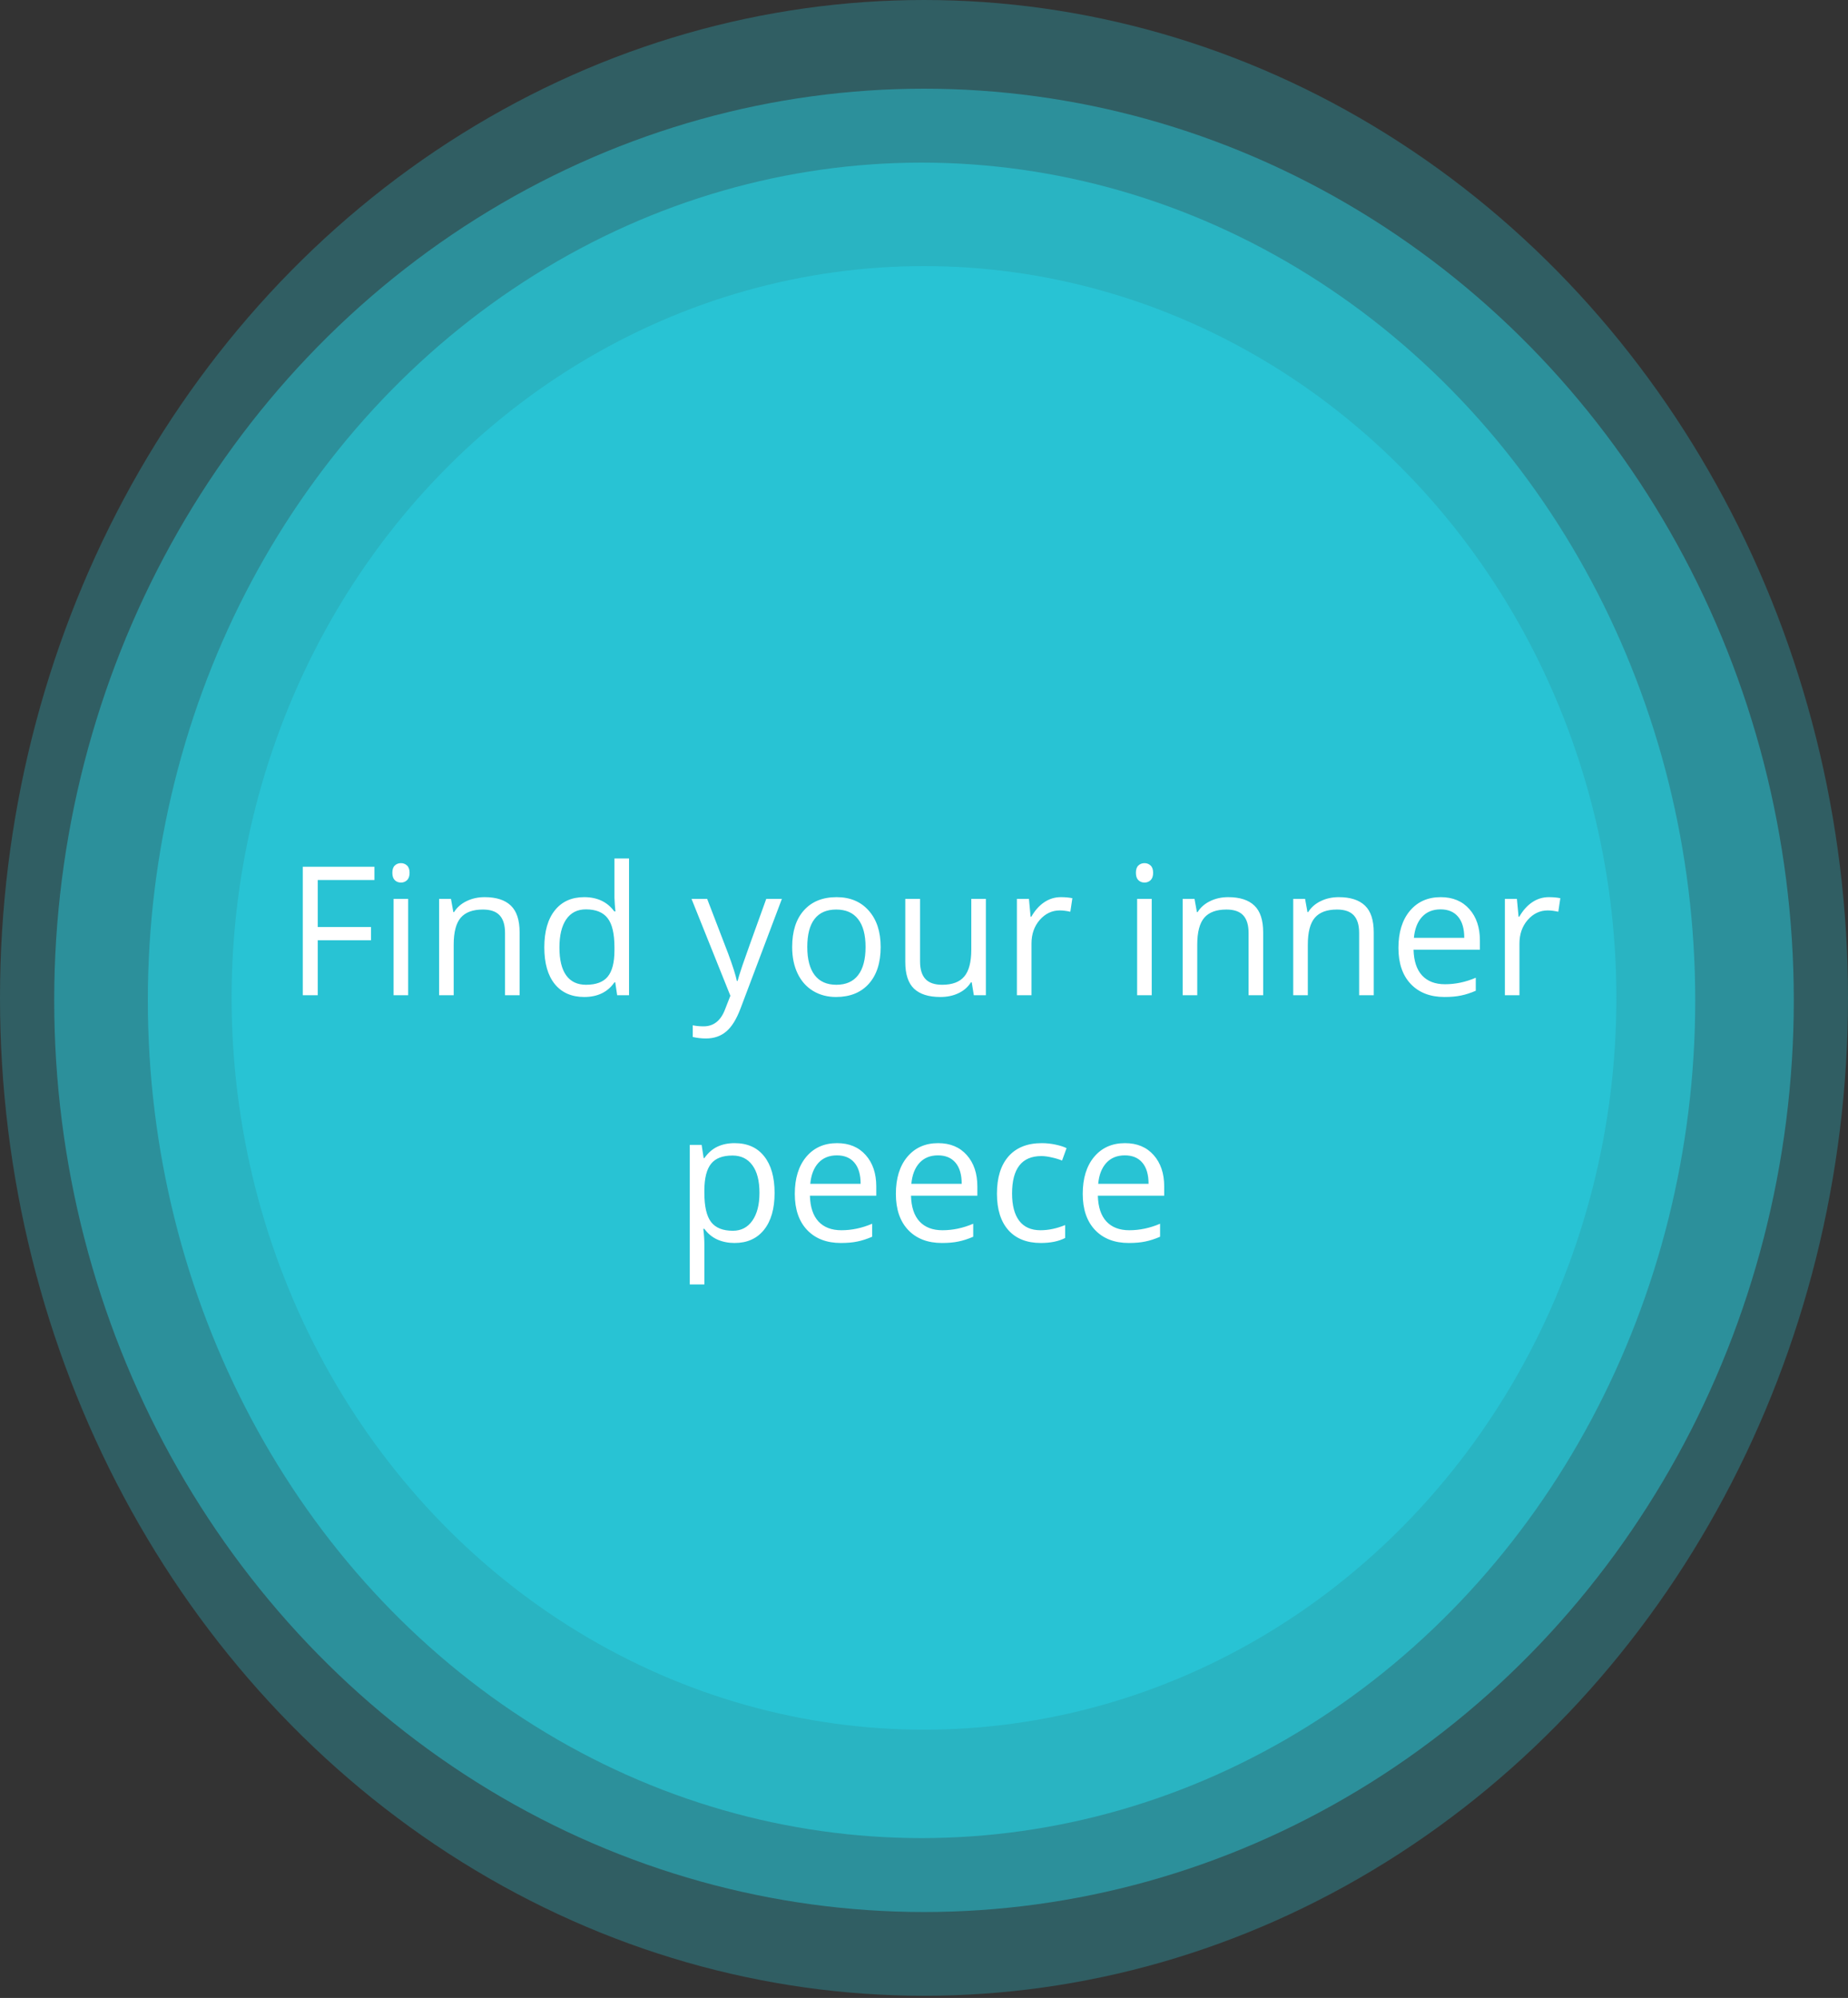 <svg width="308" height="333" viewBox="0 0 308 333" fill="none" xmlns="http://www.w3.org/2000/svg">
<rect x="0" y="0" width="308" height="333" fill="#333333" stroke="none"/>
<ellipse cx="154" cy="166.32" rx="154" ry="166.32" fill="#28C3D4" fill-opacity="0.3"/>
<ellipse cx="154" cy="166.731" rx="144.965" ry="151.947" fill="#28C3D4" fill-opacity="0.5"/>
<ellipse cx="153.589" cy="166.731" rx="128.949" ry="139.627" fill="#28C3D4" fill-opacity="0.7"/>
<ellipse cx="154" cy="166.32" rx="115.397" ry="121.968" fill="#28C3D4"/>
<path d="M52.955 165.877H50.465V144.461H62.403V146.673H52.955V154.51H61.832V156.722H52.955V165.877ZM68.028 165.877H65.597V149.823H68.028V165.877ZM65.392 145.472C65.392 144.915 65.528 144.51 65.802 144.256C66.075 143.993 66.417 143.861 66.827 143.861C67.218 143.861 67.555 143.993 67.838 144.256C68.121 144.52 68.263 144.925 68.263 145.472C68.263 146.019 68.121 146.429 67.838 146.703C67.555 146.966 67.218 147.098 66.827 147.098C66.417 147.098 66.075 146.966 65.802 146.703C65.528 146.429 65.392 146.019 65.392 145.472ZM84.171 165.877V155.492C84.171 154.183 83.873 153.206 83.277 152.562C82.682 151.917 81.749 151.595 80.48 151.595C78.8 151.595 77.569 152.049 76.788 152.957C76.007 153.866 75.616 155.365 75.616 157.454V165.877H73.185V149.823H75.162L75.558 152.02H75.675C76.173 151.229 76.871 150.619 77.769 150.189C78.668 149.749 79.669 149.53 80.772 149.53C82.706 149.53 84.161 149.998 85.138 150.936C86.114 151.864 86.603 153.353 86.603 155.404V165.877H84.171ZM102.54 163.724H102.408C101.285 165.355 99.606 166.17 97.369 166.17C95.269 166.17 93.634 165.453 92.462 164.017C91.3 162.581 90.719 160.54 90.719 157.894C90.719 155.247 91.305 153.192 92.477 151.727C93.648 150.262 95.279 149.53 97.369 149.53C99.547 149.53 101.217 150.321 102.379 151.903H102.569L102.467 150.745L102.408 149.618V143.084H104.84V165.877H102.862L102.54 163.724ZM97.677 164.134C99.337 164.134 100.538 163.685 101.28 162.787C102.032 161.878 102.408 160.418 102.408 158.407V157.894C102.408 155.619 102.027 153.997 101.266 153.031C100.514 152.054 99.308 151.566 97.647 151.566C96.222 151.566 95.128 152.122 94.366 153.236C93.614 154.339 93.238 155.902 93.238 157.923C93.238 159.974 93.614 161.522 94.366 162.567C95.118 163.612 96.222 164.134 97.677 164.134ZM115.255 149.823H117.862L121.378 158.978C122.149 161.068 122.628 162.577 122.813 163.504H122.931C123.058 163.006 123.321 162.157 123.722 160.955C124.132 159.745 125.46 156.034 127.706 149.823H130.313L123.414 168.104C122.73 169.911 121.93 171.19 121.012 171.942C120.104 172.704 118.985 173.084 117.657 173.084C116.915 173.084 116.183 173.001 115.46 172.835V170.887C115.997 171.004 116.598 171.063 117.262 171.063C118.932 171.063 120.123 170.125 120.836 168.25L121.729 165.965L115.255 149.823ZM146.778 157.835C146.778 160.453 146.119 162.498 144.801 163.973C143.482 165.438 141.661 166.17 139.337 166.17C137.901 166.17 136.627 165.833 135.514 165.16C134.4 164.486 133.541 163.519 132.936 162.259C132.33 160.999 132.027 159.525 132.027 157.835C132.027 155.218 132.682 153.182 133.99 151.727C135.299 150.262 137.115 149.53 139.439 149.53C141.686 149.53 143.468 150.277 144.786 151.771C146.114 153.265 146.778 155.287 146.778 157.835ZM134.547 157.835C134.547 159.886 134.957 161.449 135.777 162.523C136.598 163.597 137.804 164.134 139.396 164.134C140.987 164.134 142.193 163.602 143.014 162.537C143.844 161.463 144.259 159.896 144.259 157.835C144.259 155.794 143.844 154.246 143.014 153.192C142.193 152.127 140.978 151.595 139.366 151.595C137.774 151.595 136.573 152.118 135.763 153.162C134.952 154.207 134.547 155.765 134.547 157.835ZM153.341 149.823V160.238C153.341 161.546 153.639 162.523 154.234 163.167C154.83 163.812 155.763 164.134 157.032 164.134C158.712 164.134 159.938 163.675 160.709 162.757C161.49 161.839 161.881 160.34 161.881 158.26V149.823H164.312V165.877H162.306L161.954 163.724H161.822C161.324 164.515 160.631 165.12 159.742 165.54C158.863 165.96 157.857 166.17 156.725 166.17C154.771 166.17 153.307 165.706 152.33 164.779C151.363 163.851 150.88 162.367 150.88 160.326V149.823H153.341ZM176.808 149.53C177.521 149.53 178.16 149.588 178.727 149.705L178.39 151.961C177.726 151.815 177.14 151.742 176.632 151.742C175.333 151.742 174.22 152.269 173.292 153.324C172.374 154.378 171.915 155.692 171.915 157.264V165.877H169.483V149.823H171.49L171.769 152.796H171.886C172.481 151.751 173.199 150.946 174.039 150.379C174.879 149.813 175.802 149.53 176.808 149.53ZM191.954 165.877H189.522V149.823H191.954V165.877ZM189.317 145.472C189.317 144.915 189.454 144.51 189.728 144.256C190.001 143.993 190.343 143.861 190.753 143.861C191.144 143.861 191.48 143.993 191.764 144.256C192.047 144.52 192.188 144.925 192.188 145.472C192.188 146.019 192.047 146.429 191.764 146.703C191.48 146.966 191.144 147.098 190.753 147.098C190.343 147.098 190.001 146.966 189.728 146.703C189.454 146.429 189.317 146.019 189.317 145.472ZM208.097 165.877V155.492C208.097 154.183 207.799 153.206 207.203 152.562C206.607 151.917 205.675 151.595 204.405 151.595C202.726 151.595 201.495 152.049 200.714 152.957C199.933 153.866 199.542 155.365 199.542 157.454V165.877H197.11V149.823H199.088L199.483 152.02H199.601C200.099 151.229 200.797 150.619 201.695 150.189C202.594 149.749 203.595 149.53 204.698 149.53C206.632 149.53 208.087 149.998 209.063 150.936C210.04 151.864 210.528 153.353 210.528 155.404V165.877H208.097ZM226.524 165.877V155.492C226.524 154.183 226.227 153.206 225.631 152.562C225.035 151.917 224.103 151.595 222.833 151.595C221.153 151.595 219.923 152.049 219.142 152.957C218.36 153.866 217.97 155.365 217.97 157.454V165.877H215.538V149.823H217.516L217.911 152.02H218.028C218.526 151.229 219.225 150.619 220.123 150.189C221.021 149.749 222.022 149.53 223.126 149.53C225.06 149.53 226.515 149.998 227.491 150.936C228.468 151.864 228.956 153.353 228.956 155.404V165.877H226.524ZM240.748 166.17C238.375 166.17 236.5 165.448 235.123 164.002C233.756 162.557 233.072 160.55 233.072 157.982C233.072 155.394 233.707 153.338 234.977 151.815C236.256 150.291 237.97 149.53 240.118 149.53C242.13 149.53 243.722 150.194 244.894 151.522C246.065 152.84 246.651 154.583 246.651 156.751V158.289H235.592C235.641 160.174 236.114 161.605 237.013 162.581C237.921 163.558 239.195 164.046 240.836 164.046C242.564 164.046 244.273 163.685 245.963 162.962V165.13C245.104 165.501 244.288 165.765 243.517 165.921C242.755 166.087 241.832 166.17 240.748 166.17ZM240.089 151.566C238.8 151.566 237.77 151.986 236.998 152.826C236.236 153.665 235.787 154.828 235.65 156.312H244.044C244.044 154.779 243.702 153.607 243.019 152.796C242.335 151.976 241.358 151.566 240.089 151.566ZM258.136 149.53C258.849 149.53 259.488 149.588 260.055 149.705L259.718 151.961C259.054 151.815 258.468 151.742 257.96 151.742C256.661 151.742 255.548 152.269 254.62 153.324C253.702 154.378 253.243 155.692 253.243 157.264V165.877H250.812V149.823H252.818L253.097 152.796H253.214C253.81 151.751 254.527 150.946 255.367 150.379C256.207 149.813 257.13 149.53 258.136 149.53ZM122.433 207.17C121.388 207.17 120.431 206.98 119.562 206.599C118.702 206.208 117.979 205.613 117.394 204.812H117.218C117.335 205.749 117.394 206.638 117.394 207.478V214.084H114.962V190.823H116.939L117.276 193.02H117.394C118.019 192.141 118.746 191.506 119.576 191.116C120.406 190.725 121.358 190.53 122.433 190.53C124.562 190.53 126.202 191.257 127.354 192.712C128.517 194.167 129.098 196.208 129.098 198.835C129.098 201.472 128.507 203.523 127.325 204.988C126.153 206.443 124.522 207.17 122.433 207.17ZM122.081 192.595C120.44 192.595 119.254 193.049 118.521 193.957C117.789 194.866 117.413 196.311 117.394 198.293V198.835C117.394 201.091 117.77 202.707 118.521 203.684C119.273 204.651 120.479 205.134 122.14 205.134C123.526 205.134 124.61 204.573 125.392 203.45C126.183 202.327 126.578 200.779 126.578 198.806C126.578 196.804 126.183 195.271 125.392 194.206C124.61 193.132 123.507 192.595 122.081 192.595ZM140.143 207.17C137.77 207.17 135.895 206.448 134.518 205.002C133.15 203.557 132.467 201.55 132.467 198.982C132.467 196.394 133.102 194.338 134.371 192.815C135.65 191.291 137.364 190.53 139.513 190.53C141.524 190.53 143.116 191.194 144.288 192.522C145.46 193.84 146.046 195.583 146.046 197.751V199.289H134.986C135.035 201.174 135.509 202.605 136.407 203.581C137.315 204.558 138.59 205.046 140.23 205.046C141.959 205.046 143.668 204.685 145.357 203.962V206.13C144.498 206.501 143.683 206.765 142.911 206.921C142.149 207.087 141.227 207.17 140.143 207.17ZM139.483 192.566C138.194 192.566 137.164 192.986 136.393 193.826C135.631 194.665 135.182 195.828 135.045 197.312H143.438C143.438 195.779 143.097 194.607 142.413 193.796C141.729 192.976 140.753 192.566 139.483 192.566ZM156.988 207.17C154.615 207.17 152.74 206.448 151.363 205.002C149.996 203.557 149.312 201.55 149.312 198.982C149.312 196.394 149.947 194.338 151.217 192.815C152.496 191.291 154.21 190.53 156.358 190.53C158.37 190.53 159.962 191.194 161.134 192.522C162.306 193.84 162.892 195.583 162.892 197.751V199.289H151.832C151.881 201.174 152.354 202.605 153.253 203.581C154.161 204.558 155.436 205.046 157.076 205.046C158.805 205.046 160.514 204.685 162.203 203.962V206.13C161.344 206.501 160.528 206.765 159.757 206.921C158.995 207.087 158.072 207.17 156.988 207.17ZM156.329 192.566C155.04 192.566 154.01 192.986 153.238 193.826C152.477 194.665 152.027 195.828 151.891 197.312H160.284C160.284 195.779 159.942 194.607 159.259 193.796C158.575 192.976 157.599 192.566 156.329 192.566ZM173.468 207.17C171.144 207.17 169.342 206.457 168.062 205.032C166.793 203.596 166.158 201.57 166.158 198.953C166.158 196.267 166.803 194.192 168.092 192.727C169.391 191.262 171.236 190.53 173.629 190.53C174.4 190.53 175.172 190.613 175.943 190.779C176.715 190.945 177.32 191.14 177.76 191.365L177.013 193.43C176.476 193.215 175.89 193.039 175.255 192.903C174.62 192.756 174.059 192.683 173.57 192.683C170.309 192.683 168.678 194.763 168.678 198.923C168.678 200.896 169.073 202.41 169.864 203.464C170.665 204.519 171.847 205.046 173.409 205.046C174.747 205.046 176.119 204.758 177.525 204.182V206.335C176.451 206.892 175.099 207.17 173.468 207.17ZM188.131 207.17C185.758 207.17 183.883 206.448 182.506 205.002C181.139 203.557 180.455 201.55 180.455 198.982C180.455 196.394 181.09 194.338 182.359 192.815C183.639 191.291 185.353 190.53 187.501 190.53C189.513 190.53 191.104 191.194 192.276 192.522C193.448 193.84 194.034 195.583 194.034 197.751V199.289H182.975C183.023 201.174 183.497 202.605 184.396 203.581C185.304 204.558 186.578 205.046 188.219 205.046C189.947 205.046 191.656 204.685 193.346 203.962V206.13C192.486 206.501 191.671 206.765 190.899 206.921C190.138 207.087 189.215 207.17 188.131 207.17ZM187.472 192.566C186.183 192.566 185.152 192.986 184.381 193.826C183.619 194.665 183.17 195.828 183.033 197.312H191.427C191.427 195.779 191.085 194.607 190.401 193.796C189.718 192.976 188.741 192.566 187.472 192.566Z" fill="white"/>
</svg>
